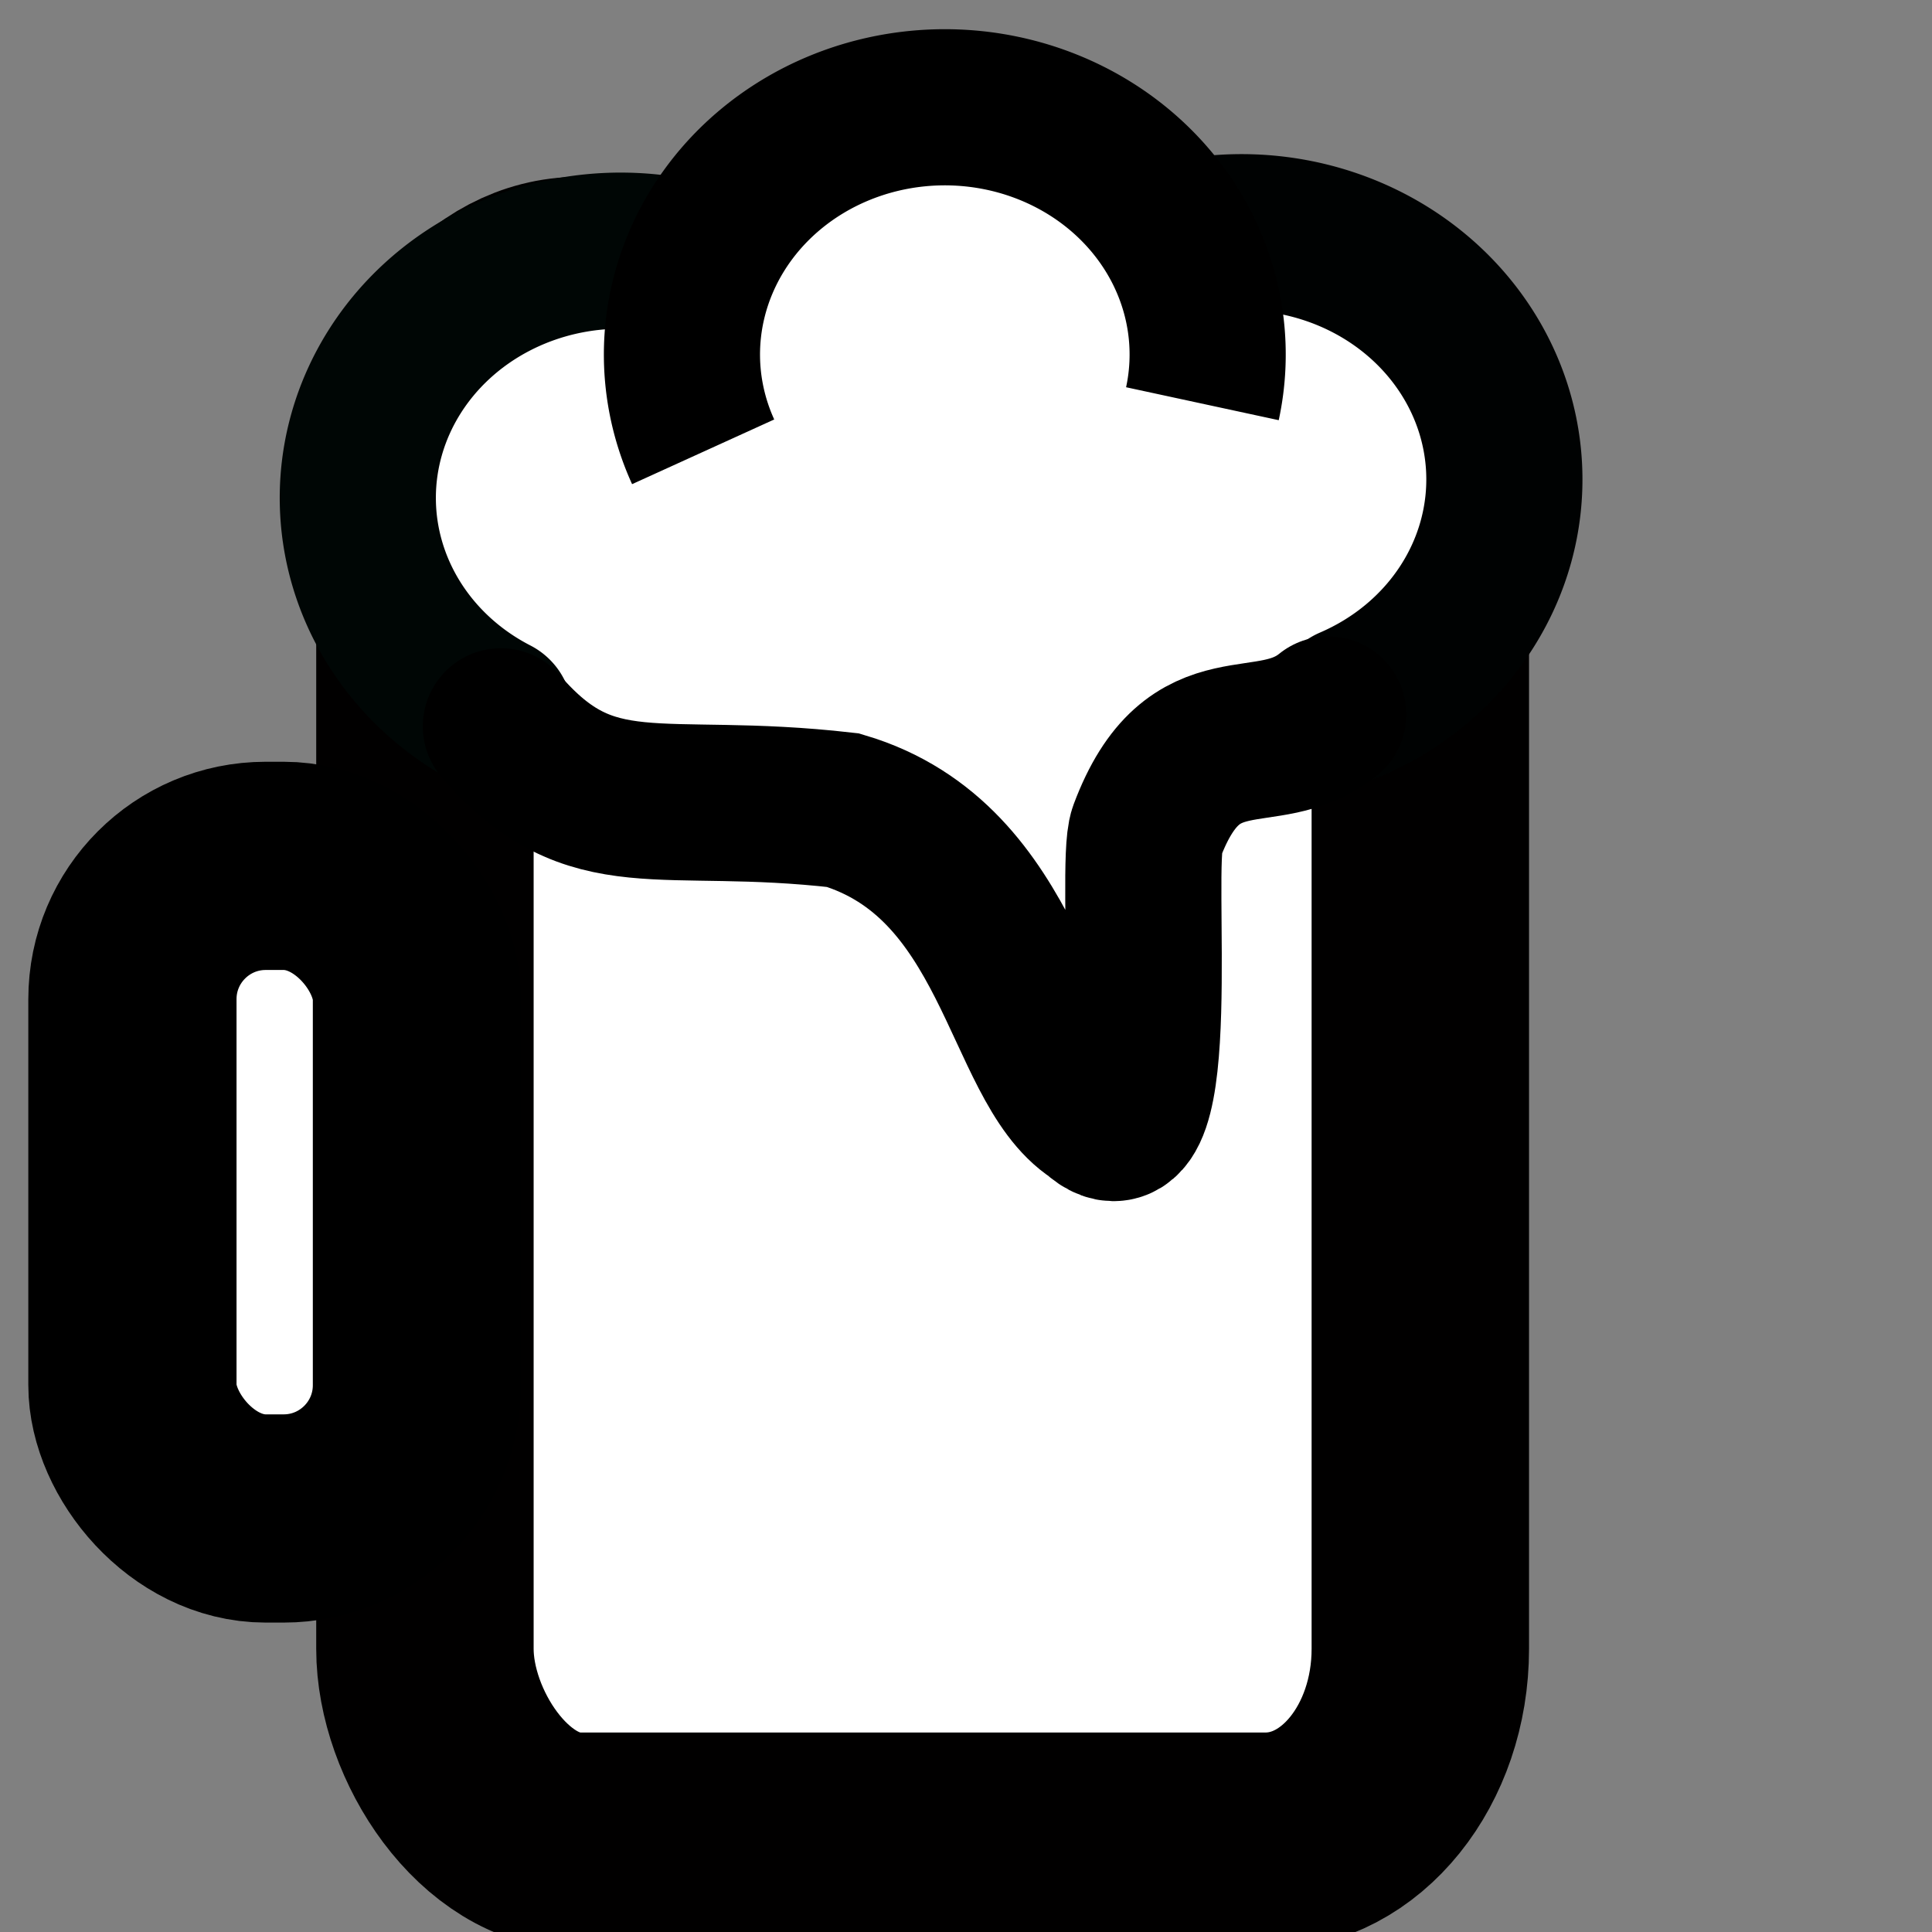 <?xml version="1.0" encoding="UTF-8" standalone="no"?>
<!-- Created with Inkscape (http://www.inkscape.org/) -->

<svg
   xmlns:dc="http://purl.org/dc/elements/1.1/"
   xmlns:cc="http://creativecommons.org/ns#"
   xmlns:rdf="http://www.w3.org/1999/02/22-rdf-syntax-ns#"
   xmlns:svg="http://www.w3.org/2000/svg"
   xmlns="http://www.w3.org/2000/svg"
   xmlns:sodipodi="http://sodipodi.sourceforge.net/DTD/sodipodi-0.dtd"
   xmlns:inkscape="http://www.inkscape.org/namespaces/inkscape"
   width="600"
   height="600"
   id="svg2"
   version="1.1"
   inkscape:version="0.48.4 r9939"
   sodipodi:docname="chope.svg">
  <rect width="100%" height="100%" fill="#808080" stroke="none"/>
  <defs
     id="defs4" />
  <sodipodi:namedview
     id="base"
     pagecolor="#ffffff"
     bordercolor="#666666"
     borderopacity="1.0"
     inkscape:pageopacity="0.0"
     inkscape:pageshadow="2"
     inkscape:zoom="1"
     inkscape:cx="339.40271"
     inkscape:cy="356.31747"
     inkscape:document-units="px"
     inkscape:current-layer="layer1"
     showgrid="false"
     inkscape:window-width="1152"
     inkscape:window-height="837"
     inkscape:window-x="1280"
     inkscape:window-y="0"
     inkscape:window-maximized="1" />
  <g
     inkscape:label="Calque 1"
     inkscape:groupmode="layer"
     id="layer1"
     transform="translate(0,-452.362)">
    <path
       style="fill:#ffffff;fill-opacity:1;stroke:none"
       d="m 217.299,550.351 -94.588,114.309 31.924,33.149 115.87,17.146 128.876,-14.86 33.106,-35.436 -68.576,-114.309 z"
       id="path3765"
       inkscape:connector-curvature="0" />
    <rect
       style="fill:#ffffff;fill-opacity:1;stroke:none"
       id="rect3767"
       width="238.905"
       height="59.44"
       x="158.146"
       y="575.499"
       ry="29.72" />
    <rect
       style="fill:#ffffff;fill-opacity:1;stroke:none"
       id="rect3773-6"
       width="247.068"
       height="392.654"
       x="162.466"
       y="601.535"
       ry="25.04"
       rx="18.258" />
    <g
       id="g3864">
      <rect
         rx="48.096"
         ry="59.739"
         y="541.026"
         x="131.964"
         height="483.145"
         width="309.129"
         id="rect3773"
         style="fill:none;stroke:#010000;stroke-width:67.524;stroke-miterlimit:4;stroke-opacity:1;stroke-dasharray:none" />
      <rect
         ry="41.4"
         y="721.265"
         x="41.124"
         height="202.673"
         width="88.359"
         id="rect3779"
         style="fill:#ffffff;fill-opacity:1;stroke:#000000;stroke-width:64.663;stroke-miterlimit:4;stroke-opacity:1;stroke-dasharray:none" />
      <g
         id="g3858">
        <path
           sodipodi:type="arc"
           style="fill:#ffffff;fill-opacity:1;stroke:#000202;stroke-width:15;stroke-linecap:round;stroke-miterlimit:4;stroke-opacity:1;stroke-dasharray:none"
           id="path4004-4"
           sodipodi:cx="113.75"
           sodipodi:cy="232.75"
           sodipodi:rx="25.25"
           sodipodi:ry="23.75"
           d="m 94.838,217.014 a 25.25,23.75 0 1 1 29.402,37.339"
           transform="matrix(3.233,0,0,3.233,17.809,-151.221)"
           sodipodi:start="3.8658359"
           sodipodi:end="7.4255528"
           sodipodi:open="true" />
        <path
           sodipodi:type="arc"
           style="fill:#ffffff;fill-opacity:1;stroke:#000605;stroke-width:15;stroke-linecap:round;stroke-miterlimit:4;stroke-opacity:1;stroke-dasharray:none"
           id="path4004"
           sodipodi:cx="113.75"
           sodipodi:cy="232.75"
           sodipodi:rx="25.25"
           sodipodi:ry="23.75"
           d="m 101.648,253.594 a 25.25,23.75 0 1 1 25.511,-40.969"
           transform="matrix(3.233,0,0,3.233,-175.013,-145.494)"
           sodipodi:start="2.070652"
           sodipodi:end="5.2722172"
           sodipodi:open="true" />
        <path
           sodipodi:type="arc"
           style="fill:#ffffff;fill-opacity:1;stroke:#000000;stroke-width:15;stroke-linecap:butt;stroke-miterlimit:4;stroke-opacity:1;stroke-dasharray:none"
           id="path4004-8"
           sodipodi:cx="113.75"
           sodipodi:cy="232.75"
           sodipodi:rx="25.25"
           sodipodi:ry="23.75"
           d="m 90.537,242.095 a 25.25,23.75 0 1 1 47.958,-4.62"
           transform="matrix(3.233,0,0,3.233,-74.335,-190.018)"
           sodipodi:start="2.7371722"
           sodipodi:end="6.4834914"
           sodipodi:open="true" />
        <path
           style="fill:#ffffff;fill-opacity:1;stroke:#000000;stroke-width:48.497;stroke-linecap:round;stroke-linejoin:miter;stroke-miterlimit:4;stroke-opacity:1;stroke-dasharray:none"
           d="m 155.553,677.918 c 28.199,32.706 48.991,19.512 106.266,26.05 53.104,15.837 54.709,78.898 78.542,94.321 22.083,20.6 11.701,-76.736 15.815,-87.72 14.636,-39.077 37.106,-20.716 56.333,-36.314"
           id="path3792"
           inkscape:connector-curvature="0"
           sodipodi:nodetypes="cccsc" />
      </g>
    </g>
  </g>
  <g
     inkscape:groupmode="layer"
     id="layer2"
     inkscape:label="mousse"
     transform="translate(0,200)" />
</svg>
